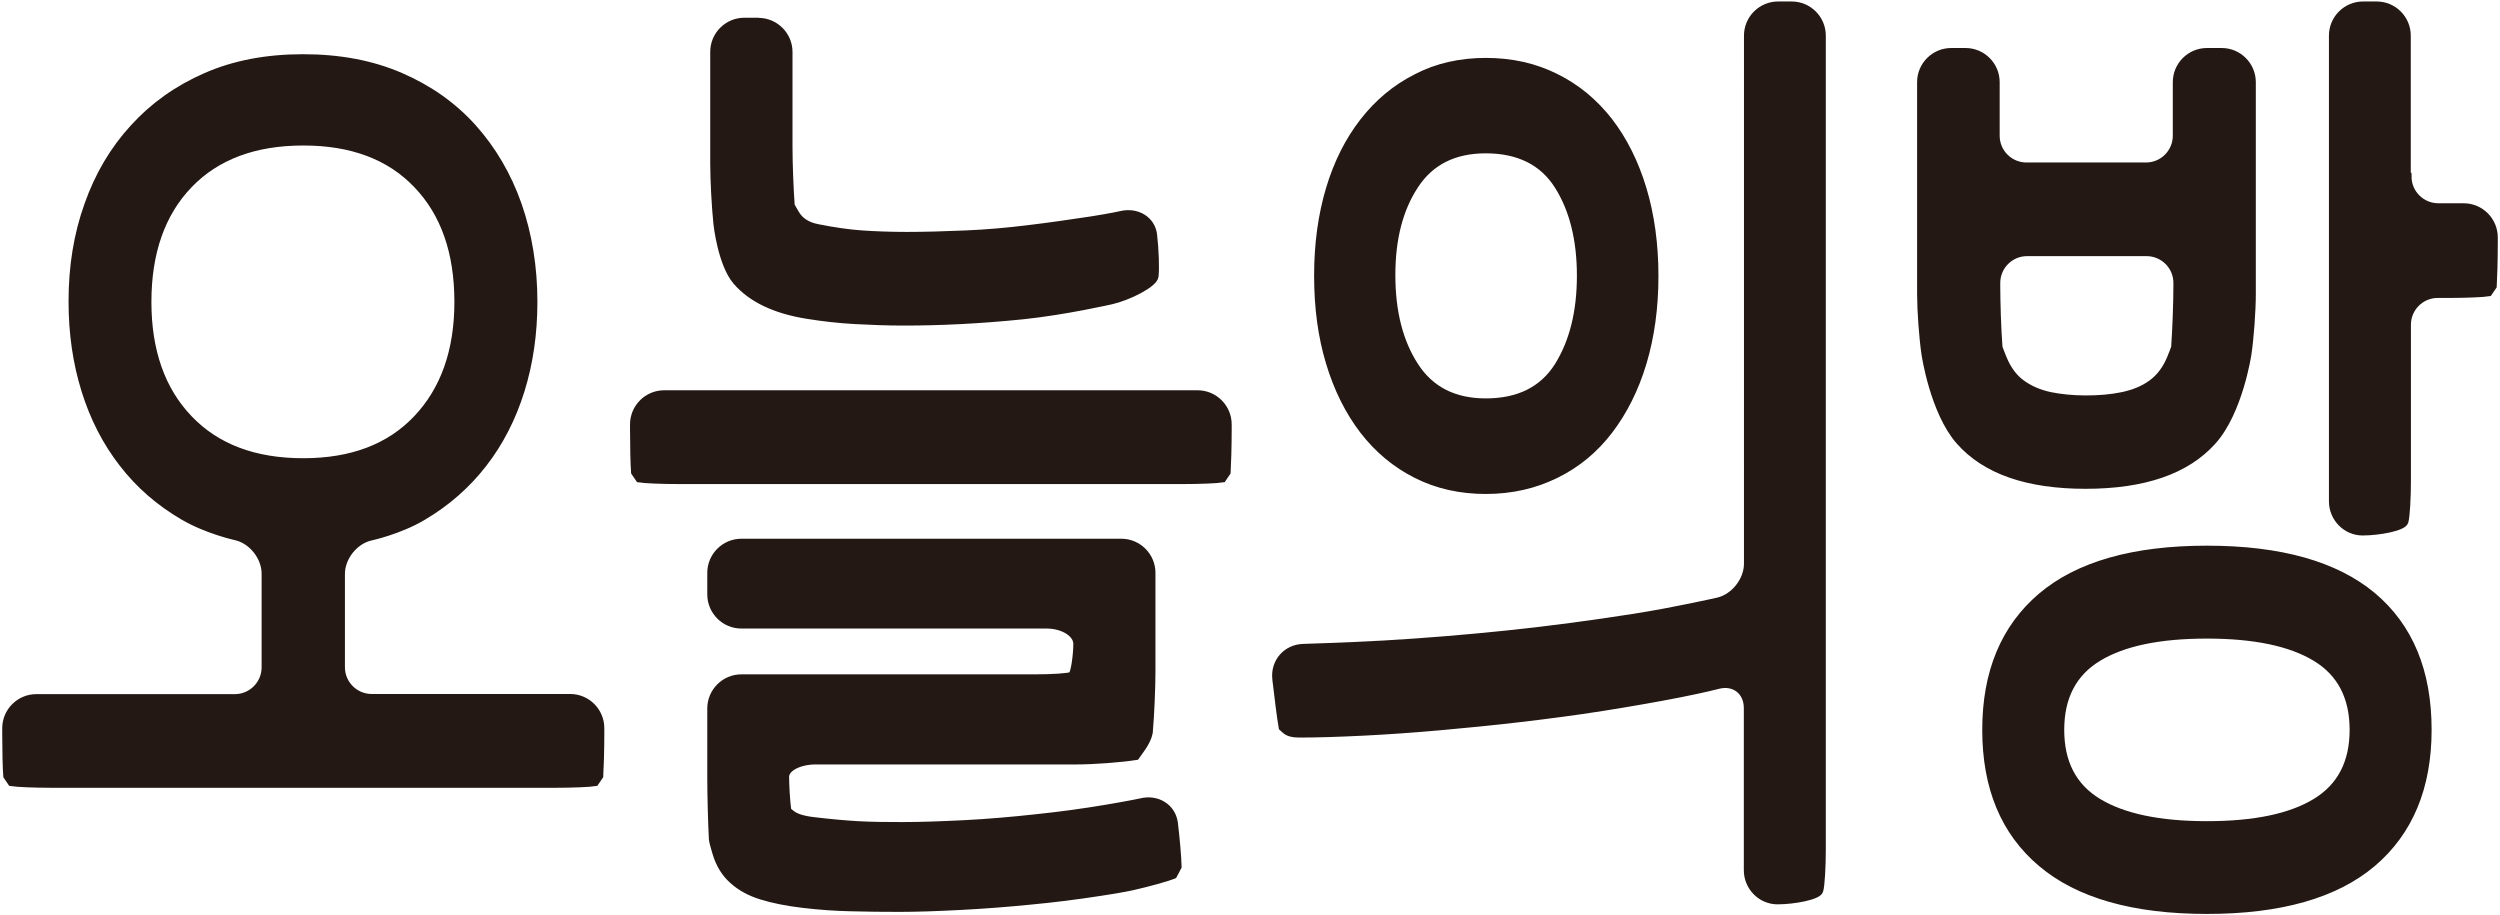 <?xml version="1.0" encoding="utf-8"?>
<!-- Generator: Adobe Illustrator 25.3.1, SVG Export Plug-In . SVG Version: 6.00 Build 0)  -->
<svg version="1.1" id="레이어_1" xmlns="http://www.w3.org/2000/svg" xmlns:xlink="http://www.w3.org/1999/xlink" x="0px"
	 y="0px" viewBox="0 0 169.24 61.93" style="enable-background:new 0 0 169.24 61.93;" xml:space="preserve">
<style type="text/css">
	.st0{fill:#231814;}
	.st1{fill:none;stroke:#231813;stroke-width:0.5;stroke-miterlimit:10;}
</style>
<g>
	<g>
		<g>
			<path class="st0" d="M36.13,20.43c0,2.15-0.29,4.15-0.87,6.01c-0.58,1.86-1.43,3.52-2.55,4.96c-1.12,1.44-2.48,2.63-4.09,3.58
				c-1.6,0.95-3.51,1.36-3.51,1.36c-1.1,0.24-2.01,1.37-2.01,2.51v6.32c0,1.14,0.93,2.06,2.06,2.06H38.6c1.14,0,2.06,0.93,2.06,2.06
				v0.34c0,1.14-0.04,2.44-0.07,2.9c0,0,0,0-0.15,0.22c-0.15,0.22-0.15,0.22-0.15,0.22c-0.35,0.06-1.57,0.11-2.71,0.11H3.48
				c-1.14,0-2.35-0.05-2.71-0.11c0,0,0,0-0.15-0.22s-0.15-0.22-0.15-0.22c-0.04-0.46-0.07-1.76-0.07-2.9V49.3
				c0-1.14,0.93-2.06,2.06-2.06h13.44c1.14,0,2.06-0.93,2.06-2.06v-6.35c0-1.14-0.91-2.27-2.01-2.51c0,0-1.92-0.42-3.53-1.36
				c-1.63-0.95-3-2.14-4.11-3.58c-1.12-1.44-1.97-3.09-2.55-4.96c-0.58-1.86-0.87-3.86-0.87-6.01c0-2.37,0.35-4.54,1.07-6.54
				c0.7-1.99,1.73-3.74,3.09-5.22c1.36-1.49,2.98-2.64,4.91-3.48c1.92-0.84,4.11-1.25,6.56-1.25s4.65,0.41,6.59,1.25
				c1.94,0.84,3.57,1.99,4.91,3.48c1.33,1.49,2.35,3.23,3.05,5.22C35.77,15.88,36.13,18.09,36.13,20.43z M20.54,9.6
				c-3.3,0-5.88,0.96-7.74,2.89S10,17.07,10,20.44c0,3.32,0.93,5.97,2.79,7.91c1.86,1.95,4.44,2.92,7.74,2.92
				c3.28,0,5.84-0.97,7.69-2.92s2.79-4.59,2.79-7.91c0-3.37-0.93-6.02-2.79-7.95C26.38,10.56,23.81,9.6,20.54,9.6z"/>
			<path class="st1" d="M36.13,20.43c0,2.15-0.29,4.15-0.87,6.01c-0.58,1.86-1.43,3.52-2.55,4.96c-1.12,1.44-2.48,2.63-4.09,3.58
				c-1.6,0.95-3.51,1.36-3.51,1.36c-1.1,0.24-2.01,1.37-2.01,2.51v6.32c0,1.14,0.93,2.06,2.06,2.06H38.6c1.14,0,2.06,0.93,2.06,2.06
				v0.34c0,1.14-0.04,2.44-0.07,2.9c0,0,0,0-0.15,0.22c-0.15,0.22-0.15,0.22-0.15,0.22c-0.35,0.06-1.57,0.11-2.71,0.11H3.48
				c-1.14,0-2.35-0.05-2.71-0.11c0,0,0,0-0.15-0.22s-0.15-0.22-0.15-0.22c-0.04-0.46-0.07-1.76-0.07-2.9V49.3
				c0-1.14,0.93-2.06,2.06-2.06h13.44c1.14,0,2.06-0.93,2.06-2.06v-6.35c0-1.14-0.91-2.27-2.01-2.51c0,0-1.92-0.42-3.53-1.36
				c-1.63-0.95-3-2.14-4.11-3.58c-1.12-1.44-1.97-3.09-2.55-4.96c-0.58-1.86-0.87-3.86-0.87-6.01c0-2.37,0.35-4.54,1.07-6.54
				c0.7-1.99,1.73-3.74,3.09-5.22c1.36-1.49,2.98-2.64,4.91-3.48c1.92-0.84,4.11-1.25,6.56-1.25s4.65,0.41,6.59,1.25
				c1.94,0.84,3.57,1.99,4.91,3.48c1.33,1.49,2.35,3.23,3.05,5.22C35.77,15.88,36.13,18.09,36.13,20.43z M20.54,9.6
				c-3.3,0-5.88,0.96-7.74,2.89S10,17.07,10,20.44c0,3.32,0.93,5.97,2.79,7.91c1.86,1.95,4.44,2.92,7.74,2.92
				c3.28,0,5.84-0.97,7.69-2.92s2.79-4.59,2.79-7.91c0-3.37-0.93-6.02-2.79-7.95C26.38,10.56,23.81,9.6,20.54,9.6z"/>
		</g>
		<g>
			<path class="st0" d="M45.98,32.52c-1.14,0-2.35-0.05-2.71-0.11c0,0,0,0-0.15-0.22c-0.15-0.22-0.15-0.22-0.15-0.22
				c-0.04-0.46-0.07-1.76-0.07-2.9v-0.34c0-1.14,0.93-2.06,2.06-2.06h36.11c1.14,0,2.06,0.93,2.06,2.06v0.34
				c0,1.14-0.04,2.44-0.07,2.9c0,0,0,0-0.15,0.22s-0.15,0.22-0.15,0.22c-0.35,0.06-1.57,0.11-2.71,0.11H45.98z M72.91,43.59
				c0-0.7-0.93-1.29-2.06-1.29H50.19c-1.14,0-2.06-0.93-2.06-2.06v-1.46c0-1.14,0.93-2.06,2.06-2.06h25.72
				c1.14,0,2.06,0.93,2.06,2.06v6.65c0,1.14-0.08,2.98-0.18,4.13c0,0-0.04,0.41-0.46,1.03C76.9,51.2,76.9,51.2,76.9,51.2
				c-1.08,0.17-2.89,0.3-4.03,0.3H55.23c-1.14,0-2.06,0.49-2.06,1.08s0.06,1.64,0.15,2.31c0,0,0,0,0.28,0.22s0.79,0.38,1.52,0.46
				c1.1,0.13,2.09,0.22,2.95,0.27c0.86,0.05,1.87,0.06,3,0.06c1.26,0,2.67-0.05,4.25-0.13c1.58-0.08,3.18-0.22,4.82-0.4
				c1.64-0.17,3.25-0.39,4.84-0.66s2.27-0.42,2.27-0.42c1.1-0.27,2.11,0.38,2.24,1.44c0.13,1.07,0.24,2.39,0.25,2.94
				c0,0,0,0-0.15,0.29c-0.15,0.28-0.15,0.28-0.15,0.28c-0.42,0.18-1.69,0.53-2.79,0.78c0,0-0.64,0.15-2.18,0.38
				c-1.54,0.24-3.12,0.44-4.72,0.59c-1.6,0.16-3.18,0.28-4.72,0.36c-1.54,0.08-2.92,0.13-4.15,0.13c-1.1,0-2.18-0.01-3.26-0.04
				c-1.07-0.02-2.16-0.1-3.26-0.23s-2.04-0.32-2.81-0.56c-0.78-0.24-1.42-0.59-1.94-1.06c-0.52-0.46-0.9-1.07-1.13-1.84
				c-0.23-0.76-0.24-0.92-0.24-0.92c-0.06-1.13-0.11-2.98-0.11-4.13v-4.74c0-1.14,0.93-2.06,2.06-2.06h19.91
				c1.14,0,2.23-0.07,2.44-0.17C72.74,45.65,72.91,44.3,72.91,43.59z M51.34,1.46c1.14,0,2.06,0.93,2.06,2.06v6.44
				c0,1.14,0.07,2.92,0.15,3.97c0,0,0,0,0.3,0.52c0.3,0.52,0.81,0.85,1.54,0.98c1.1,0.22,2.1,0.36,2.97,0.42
				c0.89,0.06,1.89,0.1,3.02,0.1c1.26,0,2.58-0.04,3.99-0.1c1.4-0.06,2.81-0.18,4.25-0.36c1.43-0.17,2.85-0.38,4.25-0.59
				c1.4-0.22,1.99-0.36,1.99-0.36c1.1-0.27,2.1,0.34,2.22,1.35c0.12,1.01,0.16,2.28,0.1,2.81c-0.06,0.53-1.83,1.4-2.94,1.65
				c0,0-3.19,0.73-6.04,1.02c-2.85,0.29-5.52,0.42-8.01,0.42c-1.1,0-2.2-0.04-3.29-0.1c-1.09-0.06-2.18-0.18-3.28-0.36
				c-2.17-0.35-3.76-1.12-4.77-2.29c-1.01-1.18-1.3-3.86-1.3-3.86c-0.12-1.13-0.22-2.98-0.22-4.11V3.51c0-1.14,0.93-2.06,2.06-2.06
				h0.93C51.34,1.44,51.34,1.46,51.34,1.46z"/>
			<path class="st1" d="M45.98,32.52c-1.14,0-2.35-0.05-2.71-0.11c0,0,0,0-0.15-0.22c-0.15-0.22-0.15-0.22-0.15-0.22
				c-0.04-0.46-0.07-1.76-0.07-2.9v-0.34c0-1.14,0.93-2.06,2.06-2.06h36.11c1.14,0,2.06,0.93,2.06,2.06v0.34
				c0,1.14-0.04,2.44-0.07,2.9c0,0,0,0-0.15,0.22s-0.15,0.22-0.15,0.22c-0.35,0.06-1.57,0.11-2.71,0.11H45.98z M72.91,43.59
				c0-0.7-0.93-1.29-2.06-1.29H50.19c-1.14,0-2.06-0.93-2.06-2.06v-1.46c0-1.14,0.93-2.06,2.06-2.06h25.72
				c1.14,0,2.06,0.93,2.06,2.06v6.65c0,1.14-0.08,2.98-0.18,4.13c0,0-0.04,0.41-0.46,1.03C76.9,51.2,76.9,51.2,76.9,51.2
				c-1.08,0.17-2.89,0.3-4.03,0.3H55.23c-1.14,0-2.06,0.49-2.06,1.08s0.06,1.64,0.15,2.31c0,0,0,0,0.28,0.22s0.79,0.38,1.52,0.46
				c1.1,0.13,2.09,0.22,2.95,0.27c0.86,0.05,1.87,0.06,3,0.06c1.26,0,2.67-0.05,4.25-0.13c1.58-0.08,3.18-0.22,4.82-0.4
				c1.64-0.17,3.25-0.39,4.84-0.66s2.27-0.42,2.27-0.42c1.1-0.27,2.11,0.38,2.24,1.44c0.13,1.07,0.24,2.39,0.25,2.94
				c0,0,0,0-0.15,0.29c-0.15,0.28-0.15,0.28-0.15,0.28c-0.42,0.18-1.69,0.53-2.79,0.78c0,0-0.64,0.15-2.18,0.38
				c-1.54,0.24-3.12,0.44-4.72,0.59c-1.6,0.16-3.18,0.28-4.72,0.36c-1.54,0.08-2.92,0.13-4.15,0.13c-1.1,0-2.18-0.01-3.26-0.04
				c-1.07-0.02-2.16-0.1-3.26-0.23s-2.04-0.32-2.81-0.56c-0.78-0.24-1.42-0.59-1.94-1.06c-0.52-0.46-0.9-1.07-1.13-1.84
				c-0.23-0.76-0.24-0.92-0.24-0.92c-0.06-1.13-0.11-2.98-0.11-4.13v-4.74c0-1.14,0.93-2.06,2.06-2.06h19.91
				c1.14,0,2.23-0.07,2.44-0.17C72.74,45.65,72.91,44.3,72.91,43.59z M51.34,1.46c1.14,0,2.06,0.93,2.06,2.06v6.44
				c0,1.14,0.07,2.92,0.15,3.97c0,0,0,0,0.3,0.52c0.3,0.52,0.81,0.85,1.54,0.98c1.1,0.22,2.1,0.36,2.97,0.42
				c0.89,0.06,1.89,0.1,3.02,0.1c1.26,0,2.58-0.04,3.99-0.1c1.4-0.06,2.81-0.18,4.25-0.36c1.43-0.17,2.85-0.38,4.25-0.59
				c1.4-0.22,1.99-0.36,1.99-0.36c1.1-0.27,2.1,0.34,2.22,1.35c0.12,1.01,0.16,2.28,0.1,2.81c-0.06,0.53-1.83,1.4-2.94,1.65
				c0,0-3.19,0.73-6.04,1.02c-2.85,0.29-5.52,0.42-8.01,0.42c-1.1,0-2.2-0.04-3.29-0.1c-1.09-0.06-2.18-0.18-3.28-0.36
				c-2.17-0.35-3.76-1.12-4.77-2.29c-1.01-1.18-1.3-3.86-1.3-3.86c-0.12-1.13-0.22-2.98-0.22-4.11V3.51c0-1.14,0.93-2.06,2.06-2.06
				h0.93C51.34,1.44,51.34,1.46,51.34,1.46z"/>
		</g>
		<g>
			<path class="st0" d="M123.35,57.53c0,1.14-0.07,2.38-0.17,2.75c-0.08,0.38-1.73,0.69-2.85,0.69c-1.12,0-2.03-0.93-2.03-2.06
				V47.93c0-1.14-0.9-1.83-2-1.54c0,0-0.91,0.24-2.58,0.57s-3.42,0.63-5.24,0.92c-1.83,0.29-3.68,0.53-5.54,0.75
				c-1.87,0.22-3.71,0.4-5.5,0.56c-1.8,0.16-3.51,0.28-5.12,0.36c-1.63,0.08-3.08,0.13-4.37,0.13c-0.44,0-0.75-0.08-0.95-0.27
				c-0.19-0.17-0.19-0.17-0.19-0.17c-0.11-0.63-0.29-2.06-0.42-3.19l-0.01-0.1c-0.12-1.13,0.7-2.07,1.83-2.11
				c0,0,2.72-0.08,5.47-0.23c2.75-0.16,5.57-0.39,8.43-0.69c2.86-0.3,5.7-0.68,8.5-1.12c2.8-0.44,5.69-1.1,5.69-1.1
				c1.1-0.25,2.01-1.4,2.01-2.54V2.41c0-1.14,0.93-2.06,2.06-2.06h0.92c1.14,0,2.06,0.93,2.06,2.06v55.12
				C123.36,57.53,123.35,57.53,123.35,57.53z M89.21,18.66c0-2.15,0.27-4.1,0.8-5.87c0.53-1.77,1.3-3.29,2.29-4.56
				c0.99-1.27,2.18-2.27,3.59-2.98c1.4-0.73,2.97-1.08,4.7-1.08c1.73,0,3.3,0.35,4.72,1.06c1.42,0.7,2.62,1.7,3.62,2.98
				c0.99,1.29,1.76,2.83,2.29,4.6s0.8,3.74,0.8,5.87c0,2.15-0.27,4.1-0.8,5.87c-0.53,1.77-1.3,3.3-2.29,4.6
				c-0.99,1.29-2.2,2.29-3.62,2.98c-1.42,0.7-3,1.06-4.72,1.06c-1.73,0-3.3-0.35-4.7-1.06c-1.4-0.7-2.6-1.7-3.59-2.98
				c-0.99-1.29-1.76-2.83-2.29-4.6C89.47,22.77,89.21,20.82,89.21,18.66z M107,18.66c0-2.45-0.51-4.49-1.53-6.1
				s-2.66-2.43-4.89-2.43c-2.14,0-3.74,0.8-4.79,2.4c-1.06,1.6-1.58,3.63-1.58,6.08c0,2.5,0.52,4.55,1.58,6.18
				c1.06,1.63,2.66,2.43,4.79,2.43c2.23,0,3.86-0.81,4.89-2.43C106.49,23.16,107,21.12,107,18.66z"/>
			<path class="st1" d="M123.35,57.53c0,1.14-0.07,2.38-0.17,2.75c-0.08,0.38-1.73,0.69-2.85,0.69c-1.12,0-2.03-0.93-2.03-2.06
				V47.93c0-1.14-0.9-1.83-2-1.54c0,0-0.91,0.24-2.58,0.57s-3.42,0.63-5.24,0.92c-1.83,0.29-3.68,0.53-5.54,0.75
				c-1.87,0.22-3.71,0.4-5.5,0.56c-1.8,0.16-3.51,0.28-5.12,0.36c-1.63,0.08-3.08,0.13-4.37,0.13c-0.44,0-0.75-0.08-0.95-0.27
				c-0.19-0.17-0.19-0.17-0.19-0.17c-0.11-0.63-0.29-2.06-0.42-3.19l-0.01-0.1c-0.12-1.13,0.7-2.07,1.83-2.11
				c0,0,2.72-0.08,5.47-0.23c2.75-0.16,5.57-0.39,8.43-0.69c2.86-0.3,5.7-0.68,8.5-1.12c2.8-0.44,5.69-1.1,5.69-1.1
				c1.1-0.25,2.01-1.4,2.01-2.54V2.41c0-1.14,0.93-2.06,2.06-2.06h0.92c1.14,0,2.06,0.93,2.06,2.06v55.12
				C123.36,57.53,123.35,57.53,123.35,57.53z M89.21,18.66c0-2.15,0.27-4.1,0.8-5.87c0.53-1.77,1.3-3.29,2.29-4.56
				c0.99-1.27,2.18-2.27,3.59-2.98c1.4-0.73,2.97-1.08,4.7-1.08c1.73,0,3.3,0.35,4.72,1.06c1.42,0.7,2.62,1.7,3.62,2.98
				c0.99,1.29,1.76,2.83,2.29,4.6s0.8,3.74,0.8,5.87c0,2.15-0.27,4.1-0.8,5.87c-0.53,1.77-1.3,3.3-2.29,4.6
				c-0.99,1.29-2.2,2.29-3.62,2.98c-1.42,0.7-3,1.06-4.72,1.06c-1.73,0-3.3-0.35-4.7-1.06c-1.4-0.7-2.6-1.7-3.59-2.98
				c-0.99-1.29-1.76-2.83-2.29-4.6C89.47,22.77,89.21,20.82,89.21,18.66z M107,18.66c0-2.45-0.51-4.49-1.53-6.1
				s-2.66-2.43-4.89-2.43c-2.14,0-3.74,0.8-4.79,2.4c-1.06,1.6-1.58,3.63-1.58,6.08c0,2.5,0.52,4.55,1.58,6.18
				c1.06,1.63,2.66,2.43,4.79,2.43c2.23,0,3.86-0.81,4.89-2.43C106.49,23.16,107,21.12,107,18.66z"/>
		</g>
		<g>
			<path class="st0" d="M150.4,3.5c1.14,0,2.06,0.93,2.06,2.06v14.33c0,1.14-0.13,2.98-0.3,4.1c0,0-0.58,3.88-2.37,5.87
				c-1.78,1.99-4.65,2.98-8.61,2.98c-3.93,0-6.78-0.99-8.53-2.98s-2.32-5.87-2.32-5.87c-0.17-1.13-0.3-2.97-0.3-4.1V5.56
				c0-1.14,0.93-2.06,2.06-2.06h0.97c1.14,0,2.06,0.93,2.06,2.06v3.63c0,1.14,0.93,2.06,2.06,2.06h8.1c1.14,0,2.06-0.93,2.06-2.06
				V5.56c0-1.14,0.93-2.06,2.06-2.06C149.42,3.5,150.4,3.5,150.4,3.5z M134.44,49.41c0-3.89,1.25-6.9,3.75-9.03
				c2.5-2.12,6.24-3.19,11.21-3.19s8.71,1.06,11.21,3.15c2.5,2.1,3.75,5.12,3.75,9.06c0,3.89-1.25,6.9-3.75,9.03
				c-2.5,2.12-6.24,3.19-11.21,3.19s-8.71-1.07-11.21-3.19C135.69,56.32,134.44,53.31,134.44,49.41z M141.19,27.02
				c0.91,0,1.75-0.07,2.5-0.23s1.41-0.42,1.97-0.83c0.55-0.4,0.97-0.96,1.27-1.67c0.3-0.73,0.3-0.8,0.3-0.8
				c0.08-1.13,0.15-2.98,0.15-4.13v-0.21c0-1.14-0.93-2.06-2.06-2.06h-8.1c-1.14,0-2.06,0.93-2.06,2.06v0.21
				c0,1.14,0.06,2.98,0.15,4.13c0,0,0,0.07,0.3,0.8c0.3,0.72,0.72,1.29,1.25,1.67c0.53,0.39,1.18,0.67,1.92,0.83
				C139.48,26.93,140.3,27.02,141.19,27.02z M159.31,49.41c0-2.23-0.85-3.86-2.55-4.89c-1.7-1.03-4.16-1.54-7.36-1.54
				c-3.22,0-5.67,0.51-7.36,1.54c-1.7,1.03-2.55,2.66-2.55,4.89s0.85,3.86,2.55,4.89c1.7,1.03,4.16,1.54,7.36,1.54
				c3.22,0,5.67-0.51,7.36-1.54C158.46,53.27,159.31,51.63,159.31,49.41z M163,11.95c0,1.14,0.93,2.06,2.06,2.06h1.72
				c1.14,0,2.06,0.93,2.06,2.06v0.4c0,1.14-0.04,2.44-0.07,2.9c0,0,0,0-0.15,0.22s-0.15,0.22-0.15,0.22
				c-0.35,0.06-1.57,0.11-2.71,0.11h-0.74c-1.14,0-2.06,0.93-2.06,2.06v10.58c0,1.14-0.07,2.38-0.17,2.75
				c-0.1,0.38-1.73,0.69-2.85,0.69s-2.03-0.93-2.03-2.06V2.41c0-1.14,0.93-2.06,2.06-2.06h0.92c1.14,0,2.06,0.93,2.06,2.06v9.54
				C162.97,11.95,163,11.95,163,11.95z"/>
			<path class="st1" d="M150.4,3.5c1.14,0,2.06,0.93,2.06,2.06v14.33c0,1.14-0.13,2.98-0.3,4.1c0,0-0.58,3.88-2.37,5.87
				c-1.78,1.99-4.65,2.98-8.61,2.98c-3.93,0-6.78-0.99-8.53-2.98s-2.32-5.87-2.32-5.87c-0.17-1.13-0.3-2.97-0.3-4.1V5.56
				c0-1.14,0.93-2.06,2.06-2.06h0.97c1.14,0,2.06,0.93,2.06,2.06v3.63c0,1.14,0.93,2.06,2.06,2.06h8.1c1.14,0,2.06-0.93,2.06-2.06
				V5.56c0-1.14,0.93-2.06,2.06-2.06C149.42,3.5,150.4,3.5,150.4,3.5z M134.44,49.41c0-3.89,1.25-6.9,3.75-9.03
				c2.5-2.12,6.24-3.19,11.21-3.19s8.71,1.06,11.21,3.15c2.5,2.1,3.75,5.12,3.75,9.06c0,3.89-1.25,6.9-3.75,9.03
				c-2.5,2.12-6.24,3.19-11.21,3.19s-8.71-1.07-11.21-3.19C135.69,56.32,134.44,53.31,134.44,49.41z M141.19,27.02
				c0.91,0,1.75-0.07,2.5-0.23s1.41-0.42,1.97-0.83c0.55-0.4,0.97-0.96,1.27-1.67c0.3-0.73,0.3-0.8,0.3-0.8
				c0.08-1.13,0.15-2.98,0.15-4.13v-0.21c0-1.14-0.93-2.06-2.06-2.06h-8.1c-1.14,0-2.06,0.93-2.06,2.06v0.21
				c0,1.14,0.06,2.98,0.15,4.13c0,0,0,0.07,0.3,0.8c0.3,0.72,0.72,1.29,1.25,1.67c0.53,0.39,1.18,0.67,1.92,0.83
				C139.48,26.93,140.3,27.02,141.19,27.02z M159.31,49.41c0-2.23-0.85-3.86-2.55-4.89c-1.7-1.03-4.16-1.54-7.36-1.54
				c-3.22,0-5.67,0.51-7.36,1.54c-1.7,1.03-2.55,2.66-2.55,4.89s0.85,3.86,2.55,4.89c1.7,1.03,4.16,1.54,7.36,1.54
				c3.22,0,5.67-0.51,7.36-1.54C158.46,53.27,159.31,51.63,159.31,49.41z M163,11.95c0,1.14,0.93,2.06,2.06,2.06h1.72
				c1.14,0,2.06,0.93,2.06,2.06v0.4c0,1.14-0.04,2.44-0.07,2.9c0,0,0,0-0.15,0.22s-0.15,0.22-0.15,0.22
				c-0.35,0.06-1.57,0.11-2.71,0.11h-0.74c-1.14,0-2.06,0.93-2.06,2.06v10.58c0,1.14-0.07,2.38-0.17,2.75
				c-0.1,0.38-1.73,0.69-2.85,0.69s-2.03-0.93-2.03-2.06V2.41c0-1.14,0.93-2.06,2.06-2.06h0.92c1.14,0,2.06,0.93,2.06,2.06v9.54
				C162.97,11.95,163,11.95,163,11.95z"/>
		</g>
	</g>
</g>
</svg>
